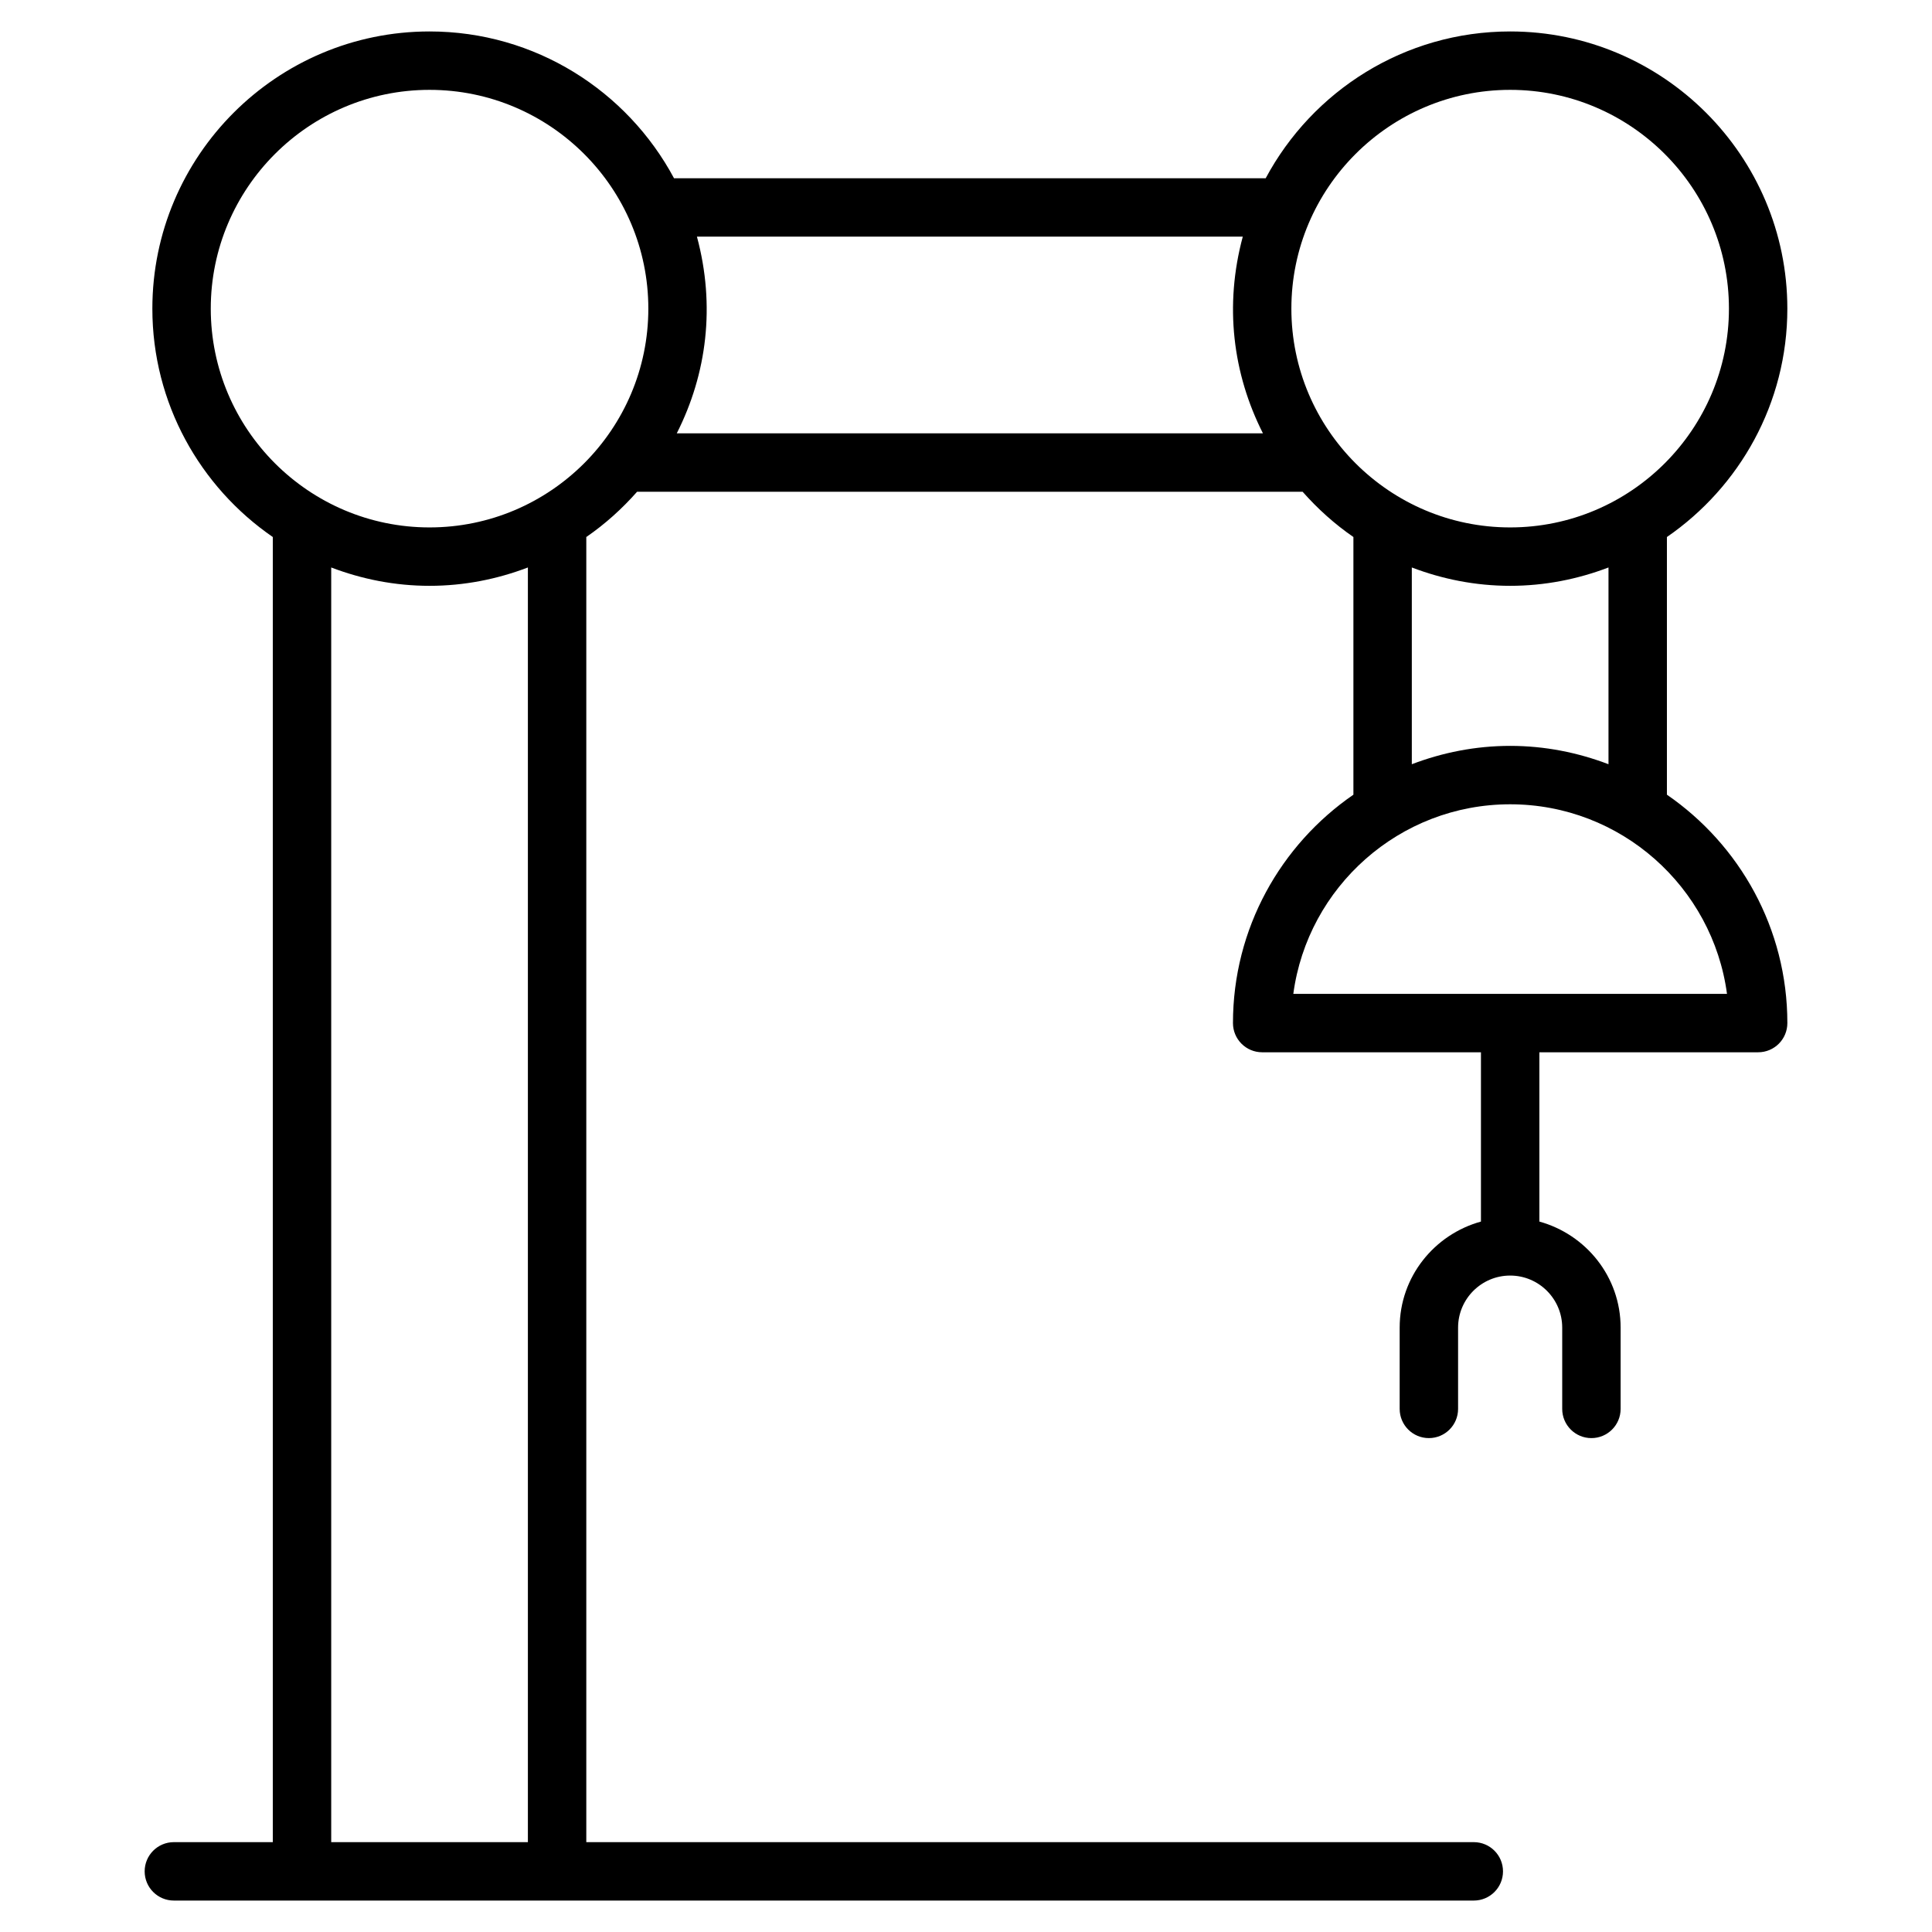 <svg enable-background="new 0 0 512 512" height="512" viewBox="0 0 512 512" width="512" xmlns="http://www.w3.org/2000/svg"><g id="_x32_5_Robotic_Arm"><g><path d="m473.664 81.792c0-40.504-32.954-73.458-73.458-73.458-28.016 0-52.401 15.777-64.786 38.902h-156.799c-12.385-23.126-36.771-38.902-64.787-38.902-40.504 0-73.458 32.954-73.458 73.458 0 25.093 12.664 47.266 31.918 60.523v345.873h-26.219c-4.278 0-7.74 3.462-7.74 7.74s3.462 7.74 7.74 7.74h344.494c4.278 0 7.74-3.462 7.74-7.74s-3.462-7.74-7.74-7.74h-235.195v-345.873c4.978-3.427 9.474-7.482 13.464-12h176.364c3.99 4.517 8.486 8.572 13.464 12v68.286c-19.254 13.257-31.918 35.43-31.918 60.523 0 4.278 3.462 7.74 7.74 7.74h57.979v44.863c-12.376 3.418-21.541 14.655-21.541 28.103v21.541c0 4.278 3.462 7.74 7.74 7.74s7.74-3.462 7.74-7.74v-21.541c0-7.604 6.19-13.794 13.801-13.794 7.604 0 13.794 6.19 13.794 13.794v21.541c0 4.278 3.462 7.74 7.74 7.74s7.74-3.462 7.74-7.74v-21.541c0-13.448-9.16-24.685-21.533-28.103v-44.863h57.979c4.278 0 7.74-3.462 7.74-7.74 0-25.093-12.664-47.266-31.918-60.523v-68.286c19.251-13.257 31.915-35.431 31.915-60.523zm-73.458-57.979c31.971 0 57.979 26.008 57.979 57.979s-26.008 57.979-57.979 57.979-57.979-26.008-57.979-57.979 26.008-57.979 57.979-57.979zm-344.35 57.979c0-31.971 26.008-57.979 57.979-57.979s57.979 26.008 57.979 57.979-26.008 57.979-57.979 57.979-57.979-26.008-57.979-57.979zm84.039 406.395h-52.121v-337.801c8.113 3.094 16.875 4.863 26.061 4.863s17.948-1.77 26.061-4.863v337.801zm39.455-373.351c7.989-15.773 10.27-33.843 5.342-52.121h144.658c-4.92 18.248-2.661 36.321 5.342 52.121zm278.321 148.548h-114.93c3.794-28.32 28.116-50.239 57.465-50.239s53.671 21.919 57.465 50.239zm-31.404-60.855c-8.113-3.094-16.875-4.863-26.061-4.863s-17.948 1.77-26.061 4.863v-52.143c8.113 3.094 16.875 4.863 26.061 4.863s17.948-1.77 26.061-4.863z"/></g></g></svg>